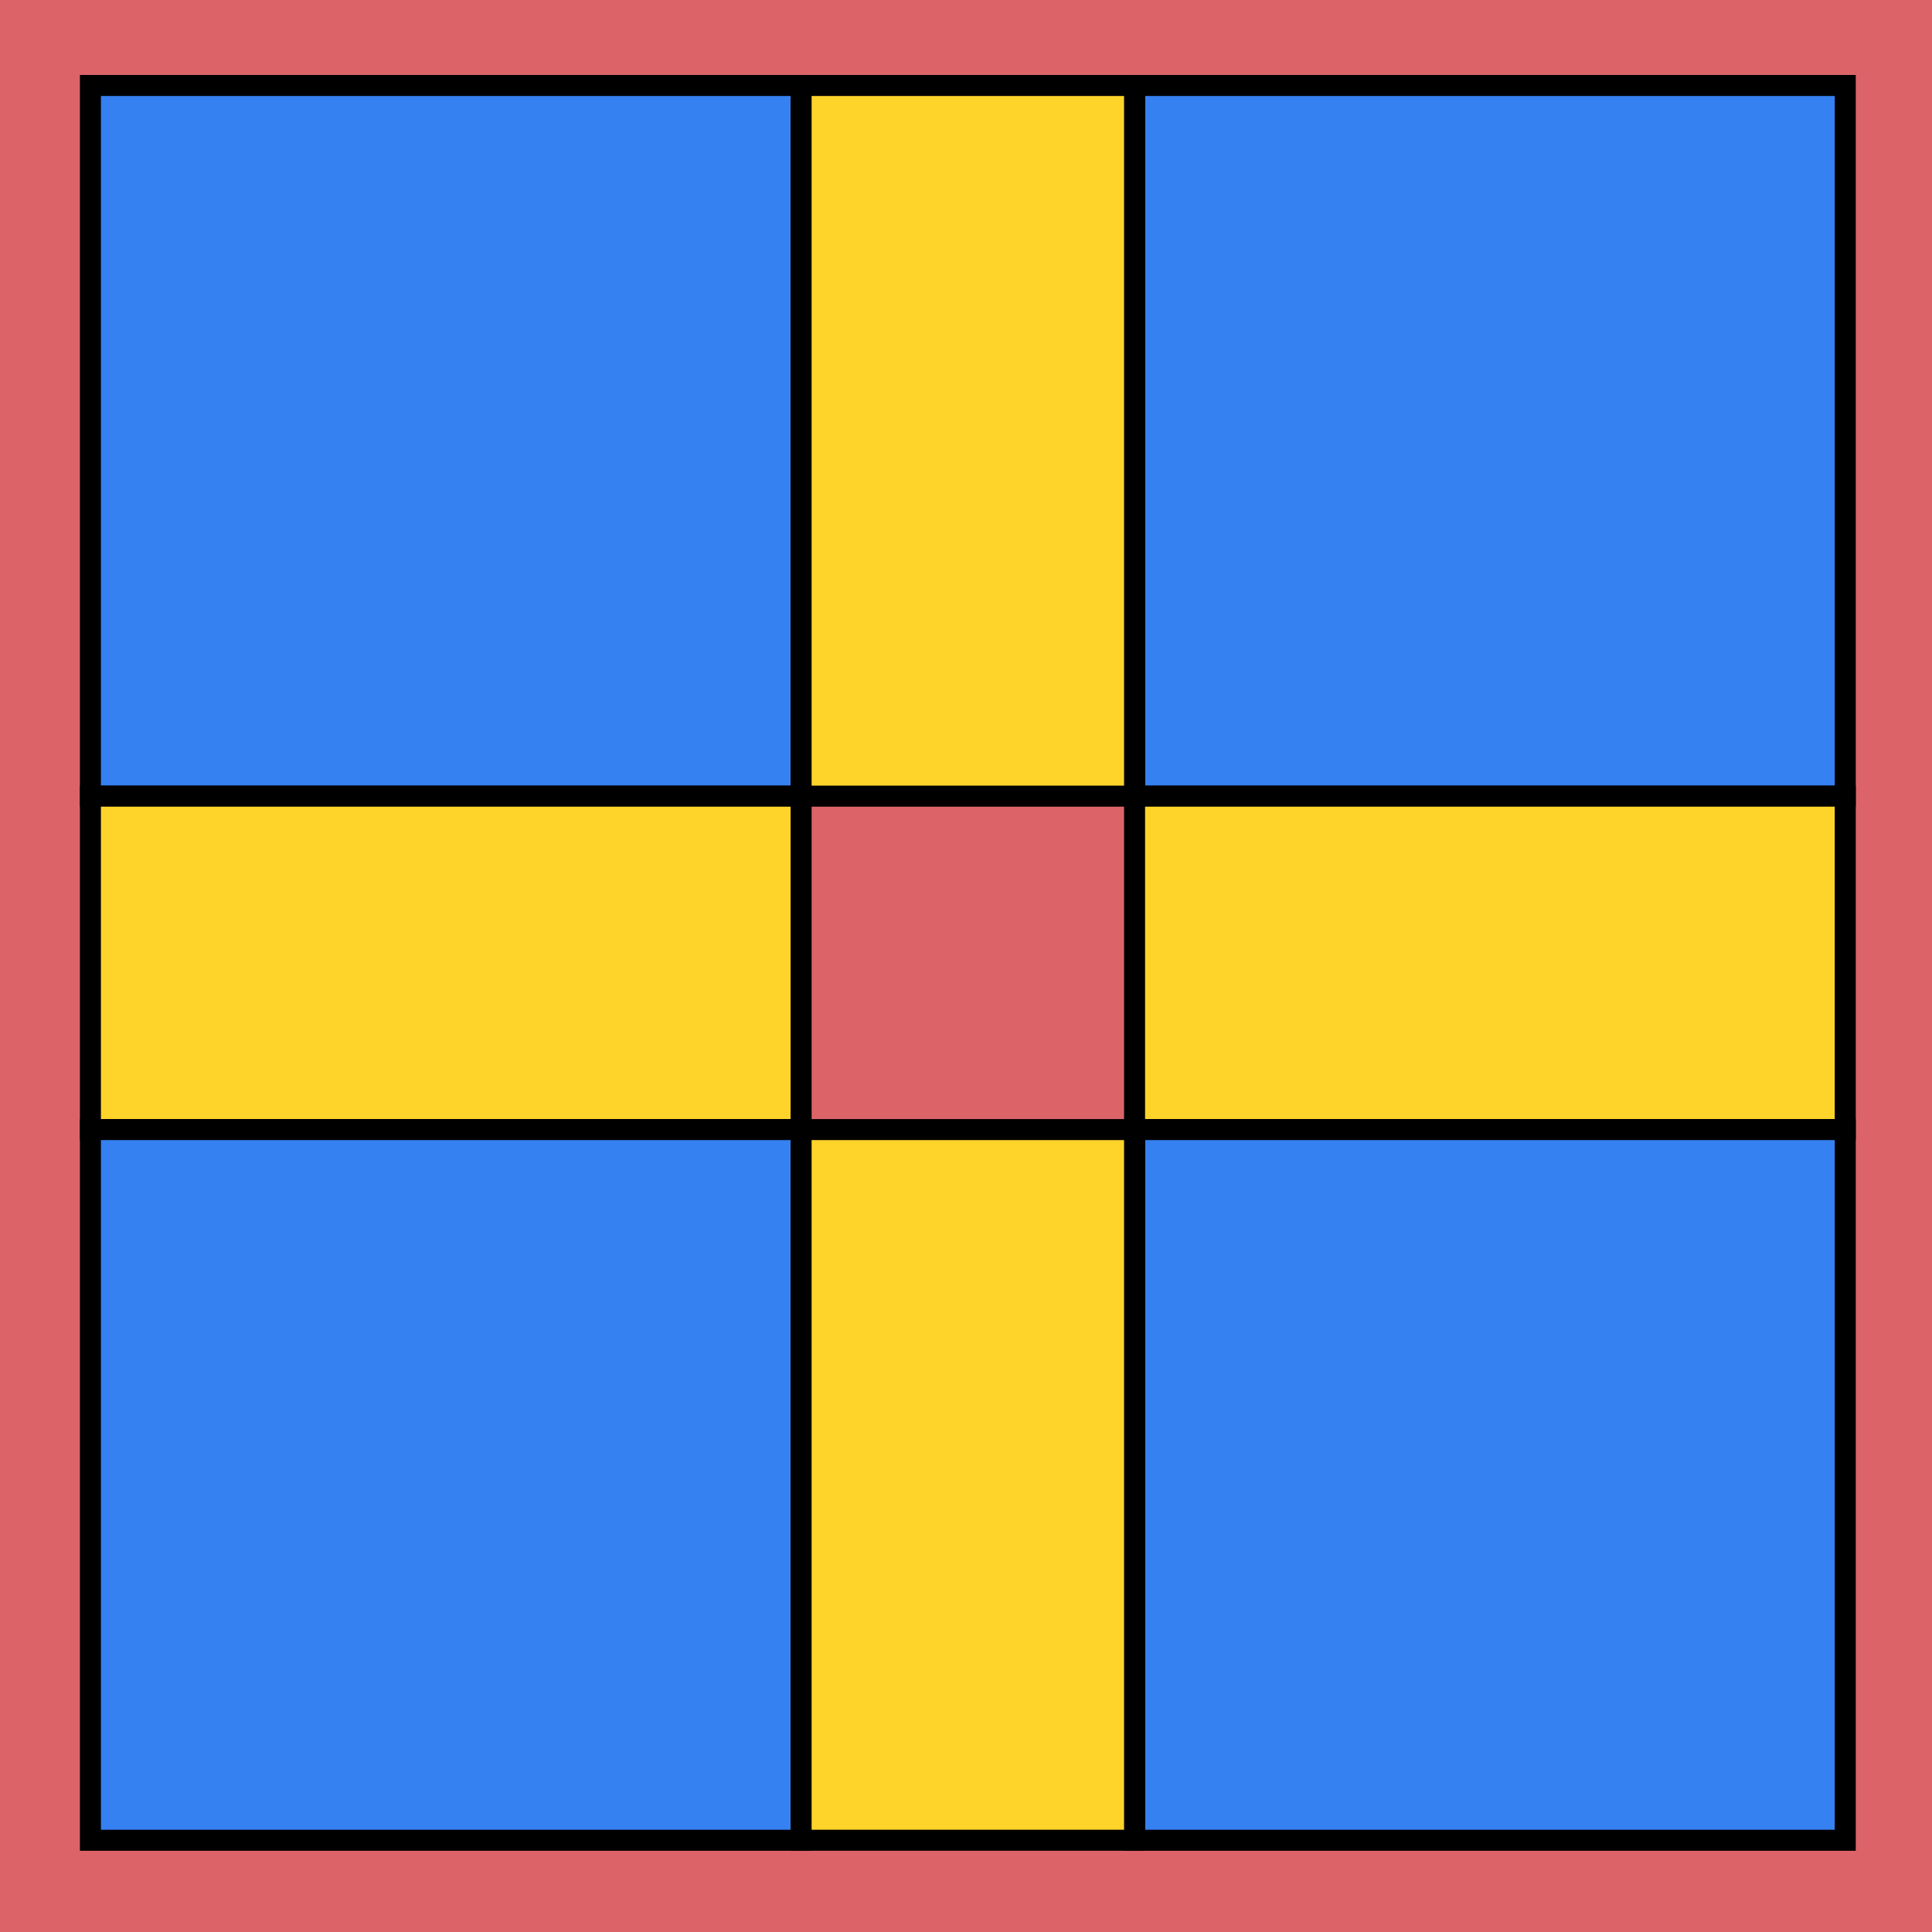 <?xml version="1.0" encoding="UTF-8" standalone="no"?>
<svg
   xmlns:dc="http://purl.org/dc/elements/1.1/"
   xmlns:cc="http://creativecommons.org/ns#"
   xmlns:rdf="http://www.w3.org/1999/02/22-rdf-syntax-ns#"
   xmlns:svg="http://www.w3.org/2000/svg"
   xmlns="http://www.w3.org/2000/svg"
   xmlns:sodipodi="http://sodipodi.sourceforge.net/DTD/sodipodi-0.dtd"
   xmlns:inkscape="http://www.inkscape.org/namespaces/inkscape"
   width="145.9mm"
   height="145.9mm"
   version="1.1"
   viewBox="0 0 145.9 145.9"
   id="svg847"
   sodipodi:docname="castleLayer.svg"
   inkscape:export-filename="C:\Users\lachl\OneDrive\Programming\ReactProjects\Calculator\assets\castleLayer.png"
   inkscape:export-xdpi="96"
   inkscape:export-ydpi="96"
   inkscape:version="0.92.4 (5da689c313, 2019-01-14)">
  <defs
     id="defs851" />
  <sodipodi:namedview
     pagecolor="#ffffff"
     bordercolor="#666666"
     borderopacity="1"
     objecttolerance="10"
     gridtolerance="10"
     guidetolerance="10"
     inkscape:pageopacity="0"
     inkscape:pageshadow="2"
     inkscape:window-width="1920"
     inkscape:window-height="986"
     id="namedview849"
     showgrid="false"
     inkscape:zoom="0.8409652"
     inkscape:cx="-100.43411"
     inkscape:cy="65.405647"
     inkscape:window-x="-11"
     inkscape:window-y="-11"
     inkscape:window-maximized="1"
     inkscape:current-layer="svg847" />
  <rect
     x="0"
     y="-7.1054274e-15"
     width="145.9"
     height="145.9"
     id="rect827"
     style="fill:#c60009;stroke-width:0.223;fill-opacity:0.608" />
  <rect
     style="fill:#3681f1;stroke:#000000;stroke-width:1.587;stroke-miterlimit:4;stroke-dasharray:none;fill-opacity:1"
     id="rect829"
     height="53.669"
     width="53.669"
     y="6.454"
     x="6.828" />
  <rect
     style="fill:#ffd42a;stroke:#000000;stroke-width:1.587;stroke-miterlimit:4;stroke-dasharray:none;fill-opacity:1"
     id="rect831"
     height="25.183"
     width="53.669"
     y="60.123"
     x="6.828" />
  <rect
     style="fill:#3681f1;stroke:#000000;stroke-width:1.587;stroke-miterlimit:4;stroke-dasharray:none;fill-opacity:1"
     id="rect833"
     height="53.669"
     width="53.669"
     y="85.303"
     x="6.828" />
  <rect
     style="fill:#3681f1;stroke:#000000;stroke-width:1.587;stroke-miterlimit:4;stroke-dasharray:none;fill-opacity:1"
     id="rect835"
     height="53.669"
     width="53.669"
     y="6.454"
     x="85.68" />
  <rect
     style="fill:#ffd42a;stroke:#000000;stroke-width:1.587;stroke-miterlimit:4;stroke-dasharray:none;fill-opacity:1"
     id="rect837"
     height="25.183"
     width="53.669"
     y="60.123"
     x="85.68" />
  <rect
     style="fill:#3681f1;stroke:#000000;stroke-width:1.587;stroke-miterlimit:4;stroke-dasharray:none;fill-opacity:1"
     id="rect839"
     height="53.669"
     width="53.669"
     y="85.303"
     x="85.68" />
  <rect
     style="fill:#ffd42a;stroke:#000000;stroke-width:1.587;stroke-miterlimit:4;stroke-dasharray:none;fill-opacity:1"
     id="rect841"
     height="25.183"
     width="53.669"
     y="-85.68"
     x="6.454"
     transform="rotate(90)" />
  <rect
     style="fill:#ffd42a;stroke:#000000;stroke-width:1.587;stroke-miterlimit:4;stroke-dasharray:none;fill-opacity:1"
     id="rect843"
     height="25.183"
     width="53.669"
     y="-85.68"
     x="85.303"
     transform="rotate(90)" />
</svg>
